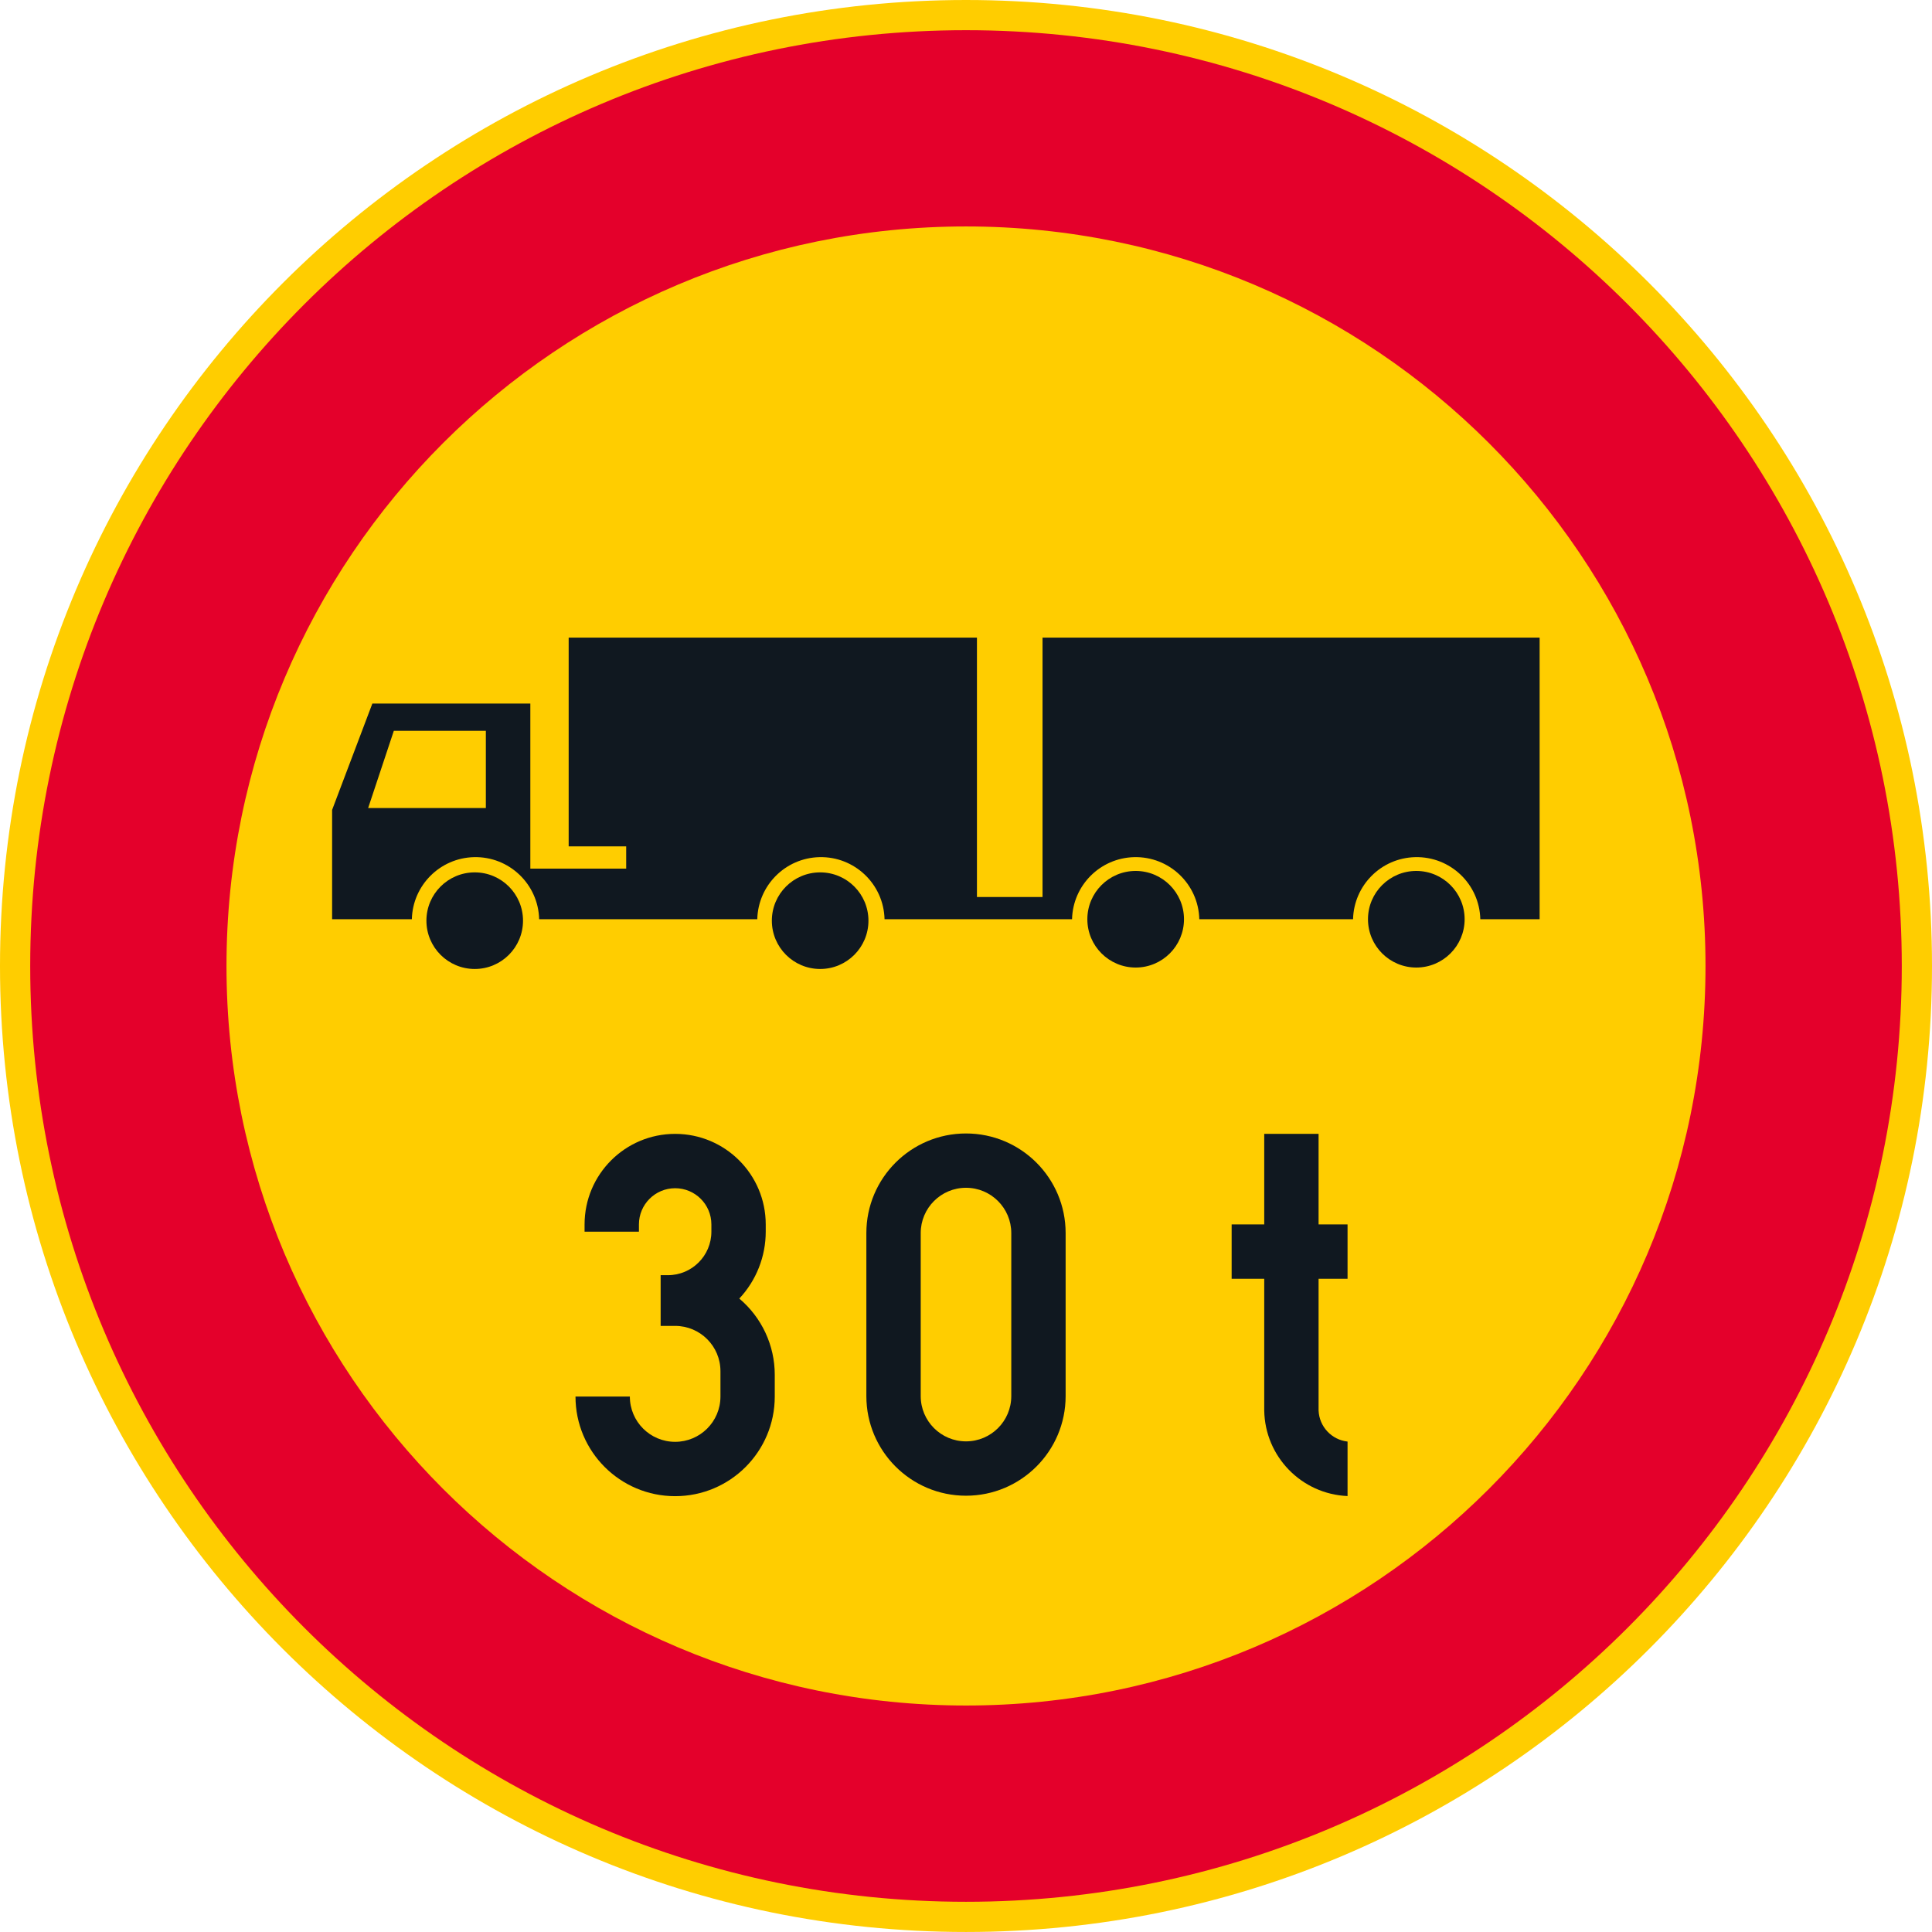 <?xml version="1.0" encoding="UTF-8" standalone="no"?>
<!-- Generator: Adobe Illustrator 16.0.0, SVG Export Plug-In . SVG Version: 6.00 Build 0)  -->

<svg
   xmlns:dc="http://purl.org/dc/elements/1.1/"
   xmlns:cc="http://creativecommons.org/ns#"
   xmlns:rdf="http://www.w3.org/1999/02/22-rdf-syntax-ns#"
   xmlns:svg="http://www.w3.org/2000/svg"
   xmlns="http://www.w3.org/2000/svg"
   xmlns:sodipodi="http://sodipodi.sourceforge.net/DTD/sodipodi-0.dtd"
   xmlns:inkscape="http://www.inkscape.org/namespaces/inkscape"
   version="1.1"
   id="Layer_1"
   x="0px"
   y="0px"
   width="396.851"
   height="396.847"
   viewBox="0 0 396.851 396.847"
   xml:space="preserve"
   sodipodi:docname="C25.svg"
   inkscape:version="0.92.5 (2060ec1f9f, 2020-04-08)"><defs
   id="defs44" /><sodipodi:namedview
   pagecolor="#ffffff"
   bordercolor="#666666"
   borderopacity="1"
   objecttolerance="10"
   gridtolerance="10"
   guidetolerance="10"
   inkscape:pageopacity="0"
   inkscape:pageshadow="2"
   inkscape:window-width="640"
   inkscape:window-height="480"
   id="namedview42"
   showgrid="false"
   inkscape:zoom="0.55503813"
   inkscape:cx="198.4255"
   inkscape:cy="198.42399"
   inkscape:window-x="0"
   inkscape:window-y="0"
   inkscape:window-maximized="0"
   inkscape:current-layer="Layer_1" />
<g
   id="CIRCLE_2_"
   transform="translate(-14.173,-14.175)">
	<path
   style="fill:#ffcd00"
   d="m 411.024,212.601 c 0,-109.587 -88.839,-198.426 -198.426,-198.426 -109.586,0 -198.425,88.839 -198.425,198.426 0,109.582 88.839,198.421 198.425,198.421 109.587,-10e-4 198.426,-88.839 198.426,-198.421 z"
   id="path2"
   inkscape:connector-curvature="0" />
</g>
<g
   id="CIRCLE_1_"
   transform="translate(-14.173,-14.175)">
	<path
   style="fill:#e4002b"
   d="m 404.817,212.601 c 0,-106.163 -86.061,-192.224 -192.219,-192.224 -106.158,0 -192.219,86.061 -192.219,192.224 0,106.158 86.061,192.219 192.219,192.219 106.158,0 192.219,-86.061 192.219,-192.219 z"
   id="path5"
   inkscape:connector-curvature="0" />
</g>
<g
   id="CIRCLE_3_"
   transform="translate(-14.173,-14.175)">
	<path
   style="fill:#ffcd00"
   d="m 364.5,212.601 c 0,-83.898 -68.005,-151.912 -151.902,-151.912 -83.897,0 -151.902,68.014 -151.902,151.912 0,83.893 68.005,151.902 151.902,151.902 83.897,0 151.902,-68.01 151.902,-151.902 z"
   id="path8"
   inkscape:connector-curvature="0" />
</g>
<g
   id="LWPOLYLINE_2_"
   transform="translate(-14.173,-14.175)">
	<path
   style="fill:#101820"
   d="m 292.102,202.996 h -31.58 c -0.17,-7.22 -6.172,-12.931 -13.387,-12.755 -6.976,0.171 -12.584,5.783 -12.755,12.755 h -38.513 c -0.17,-7.22 -6.163,-12.931 -13.387,-12.755 -6.976,0.171 -12.584,5.783 -12.755,12.755 h -44.804 c -0.18,-7.22 -6.172,-12.931 -13.396,-12.755 -6.967,0.171 -12.584,5.783 -12.754,12.755 h -16.38 v -22.453 l 8.267,-21.847 h 32.451 V 192.6 h 19.688 v -4.569 h -11.814 v -42.885 h 83.863 v 53.28 h 13.473 v -53.28 h 102.107 v 57.85 h -12.183 c -0.171,-7.22 -6.163,-12.931 -13.388,-12.755 -6.975,0.171 -12.582,5.783 -12.753,12.755 z"
   id="path11"
   inkscape:connector-curvature="0" />
</g>
<g
   id="CIRCLE_14_"
   transform="translate(-14.173,-14.175)">
	<path
   style="fill:#101820"
   d="m 121.605,203.291 c 0,-5.48 -4.437,-9.921 -9.916,-9.921 -5.479,0 -9.926,4.44 -9.926,9.921 0,5.479 4.446,9.921 9.926,9.921 5.48,0 9.916,-4.441 9.916,-9.921 z"
   id="path14"
   inkscape:connector-curvature="0" />
</g>
<g
   id="CIRCLE_6_"
   transform="translate(-14.173,-14.175)">
	<path
   style="fill:#101820"
   d="m 192.56,203.291 c 0,-5.48 -4.437,-9.921 -9.917,-9.921 -5.479,0 -9.925,4.44 -9.925,9.921 0,5.479 4.445,9.921 9.925,9.921 5.481,0 9.917,-4.441 9.917,-9.921 z"
   id="path17"
   inkscape:connector-curvature="0" />
</g>
<g
   id="CIRCLE_5_"
   transform="translate(-14.173,-14.175)">
	<path
   style="fill:#101820"
   d="m 257.376,202.996 c 0,-5.48 -4.445,-9.921 -9.925,-9.921 -5.48,0 -9.926,4.44 -9.926,9.921 0,5.479 4.445,9.921 9.926,9.921 5.48,0 9.925,-4.441 9.925,-9.921 z"
   id="path20"
   inkscape:connector-curvature="0" />
</g>
<g
   id="CIRCLE_4_"
   transform="translate(-14.173,-14.175)">
	<path
   style="fill:#101820"
   d="m 315.021,202.996 c 0,-5.48 -4.445,-9.921 -9.925,-9.921 -5.48,0 -9.926,4.44 -9.926,9.921 0,5.479 4.445,9.921 9.926,9.921 5.48,0 9.925,-4.441 9.925,-9.921 z"
   id="path23"
   inkscape:connector-curvature="0" />
</g>
<g
   id="LWPOLYLINE_1_"
   transform="translate(-14.173,-14.175)">
	<path
   style="fill:#101820"
   d="m 192.132,300.943 v -33.485 c 0,-11.298 9.164,-20.458 20.466,-20.458 11.302,0 20.466,9.16 20.466,20.458 v 33.485 c 0,11.301 -9.164,20.466 -20.466,20.466 -11.302,0 -20.466,-9.165 -20.466,-20.466 z"
   id="path26"
   inkscape:connector-curvature="0" />
</g>
<g
   id="LWPOLYLINE_15_"
   transform="translate(-14.173,-14.175)">
	<path
   style="fill:#101820"
   d="m 285.023,265.684 h 5.95 v 11.16 h -5.95 v 27.065 c 0.137,3.3 2.667,6.01 5.95,6.378 v 11.19 c -9.455,-0.397 -16.961,-8.104 -17.114,-17.568 v -27.065 h -6.694 v -11.16 h 6.694 v -18.602 h 11.164 z"
   id="path29"
   inkscape:connector-curvature="0" />
</g>
<g
   id="LWPOLYLINE_16_"
   transform="translate(-14.173,-14.175)">
	<path
   style="fill:#101820"
   d="m 132.385,301.037 c 0,11.302 9.164,20.466 20.466,20.466 11.31,0 20.466,-9.164 20.466,-20.466 v -4.463 c 0,-6.043 -2.668,-11.771 -7.283,-15.661 3.487,-3.727 5.428,-8.634 5.428,-13.737 v -1.487 c 0,-10.276 -8.335,-18.606 -18.61,-18.606 -10.276,0 -18.603,8.33 -18.603,18.606 v 1.487 h 11.165 v -1.487 c 0,-4.112 3.334,-7.442 7.438,-7.442 4.112,0 7.446,3.33 7.446,7.442 v 1.487 c 0,4.933 -4.001,8.934 -8.934,8.934 h -1.488 v 10.416 h 2.976 c 5.138,0 9.31,4.163 9.31,9.301 v 5.211 c 0,5.138 -4.172,9.301 -9.31,9.301 -5.138,0 -9.302,-4.163 -9.302,-9.301 h -11.165 z"
   id="path32"
   inkscape:connector-curvature="0" />
</g>
<g
   id="LWPOLYLINE_8_"
   transform="translate(-14.173,-14.175)">
	<polyline
   style="fill:#ffcd00"
   points="89.795,180.149 95.07,164.287 113.971,164.287 113.971,180.149 89.795,180.149  "
   id="polyline35" />
</g>
<g
   id="LWPOLYLINE_3_"
   transform="translate(-14.173,-14.175)">
	<path
   style="fill:#ffcd00"
   d="m 203.297,300.943 v -33.485 c 0,-5.134 4.163,-9.302 9.301,-9.302 5.138,0 9.301,4.168 9.301,9.302 v 33.485 c 0,5.138 -4.163,9.301 -9.301,9.301 -5.138,0 -9.301,-4.163 -9.301,-9.301 z"
   id="path38"
   inkscape:connector-curvature="0" />
</g>
</svg>